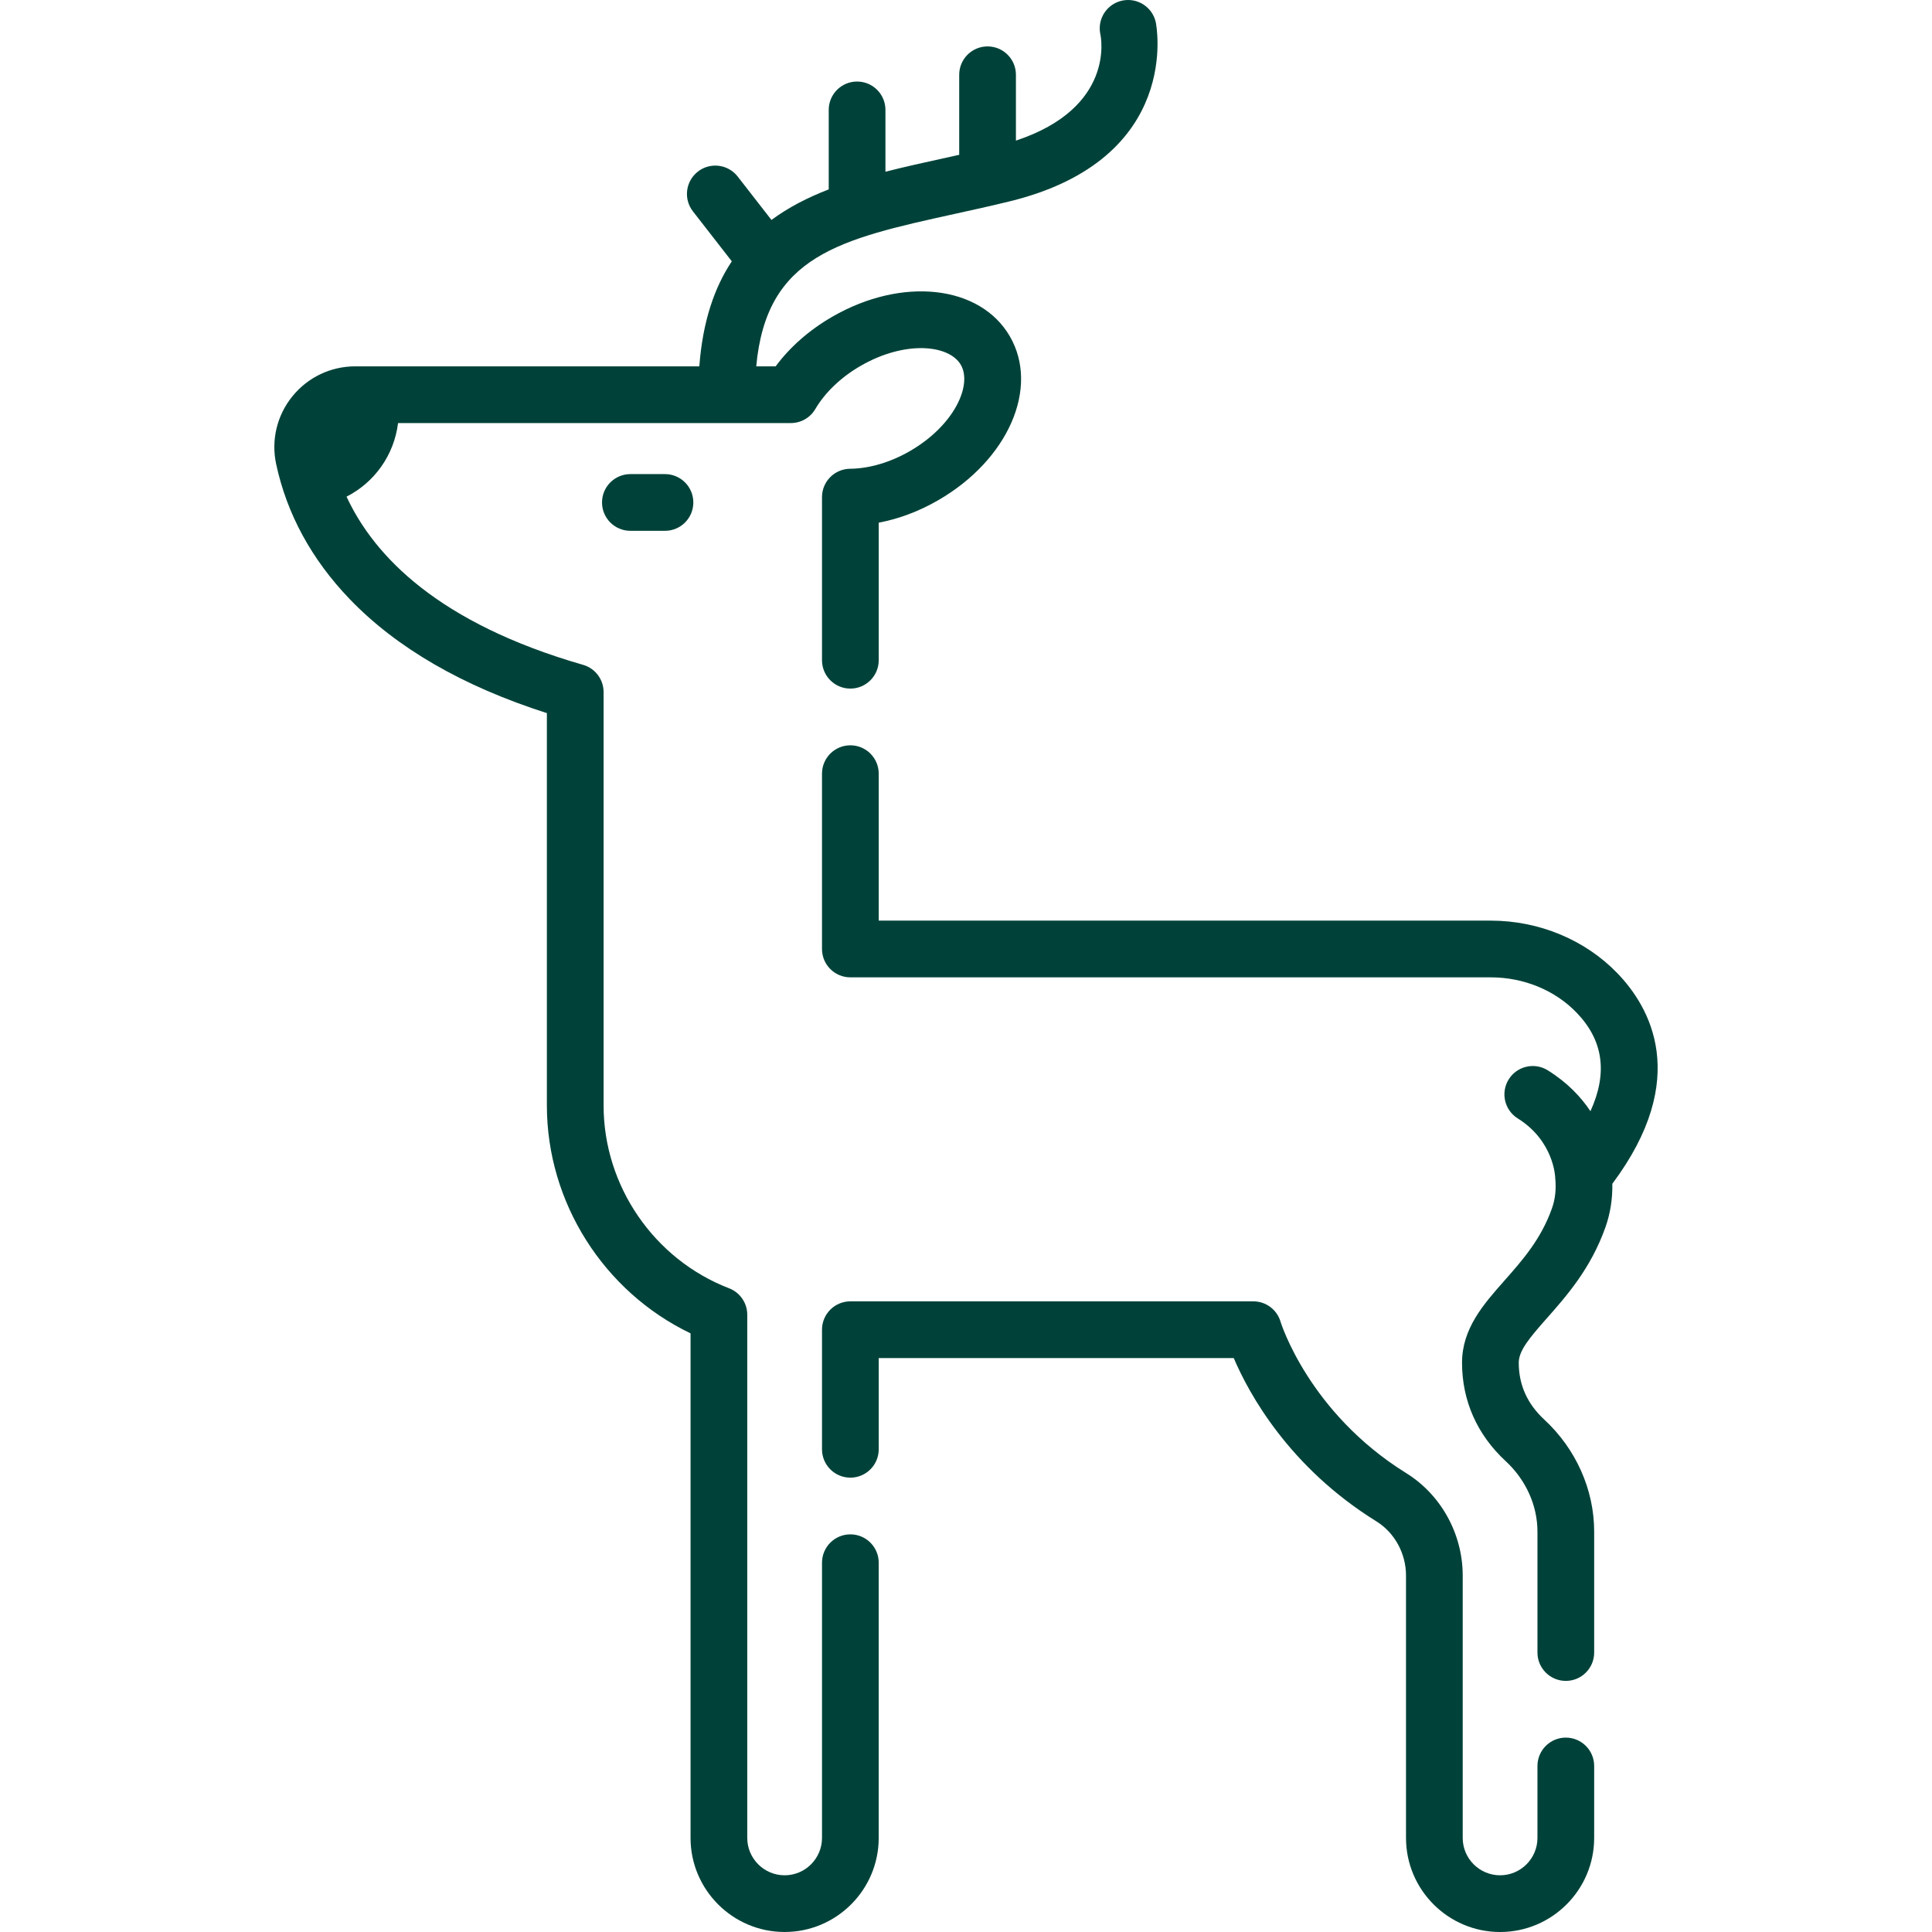 <?xml version="1.0"?>
<svg xmlns="http://www.w3.org/2000/svg" id="Capa_1" enable-background="new 0 0 512 512" height="512px" viewBox="0 0 512 512" width="512px"><g><path d="m167.058 125.642c-4.15 0-7.515 3.364-7.515 7.515 0 4.15 3.365 7.515 7.515 7.515h9.167c4.15 0 7.515-3.365 7.515-7.515s-3.364-7.515-7.515-7.515z" fill="#004239"/><path d="m225.355 406.62c-4.15 0-7.515 3.365-7.515 7.515v72.932c0 5.461-4.443 9.904-9.904 9.904s-9.904-4.443-9.904-9.904v-138.645c0-3.108-1.914-5.896-4.814-7.013-19.893-7.66-33.259-27.123-33.259-48.431v-109.566c0-3.35-2.218-6.296-5.437-7.222-38.195-10.989-55.314-28.692-62.684-44.572 7.392-3.759 12.598-10.986 13.651-19.502h104.096c2.67 0 5.14-1.417 6.487-3.722 2.565-4.387 6.826-8.449 11.999-11.435 11.807-6.817 23.473-5.614 26.557-.27 3.085 5.343-1.706 16.047-13.512 22.864-5.145 2.97-10.766 4.631-15.828 4.675-4.124.036-7.449 3.389-7.449 7.514v43.228c0 4.15 3.365 7.515 7.515 7.515s7.515-3.365 7.515-7.515v-36.454c5.334-1.003 10.679-3.012 15.762-5.947 18.533-10.7 26.884-29.761 19.013-43.394-7.872-13.634-28.555-15.931-47.087-5.231-6.079 3.509-11.195 8.002-15.001 13.144h-5.145c2.699-29.4 22.071-33.685 52.702-40.424 4.645-1.021 9.448-2.078 14.372-3.278 46.159-11.249 38.89-47.111 38.811-47.472-.885-4.055-4.891-6.623-8.945-5.738-4.055.885-6.624 4.89-5.738 8.945.182.836 3.892 19.438-22.383 28.144v-17.447c0-4.15-3.364-7.515-7.515-7.515-4.15 0-7.515 3.365-7.515 7.515v21.213c-1.451.322-2.893.641-4.317.954-5.158 1.135-10.272 2.26-15.232 3.53v-16.388c0-4.15-3.364-7.515-7.515-7.515-4.15 0-7.515 3.365-7.515 7.515v21.067c-5.531 2.141-10.655 4.747-15.174 8.098l-8.951-11.504c-2.549-3.275-7.27-3.865-10.546-1.316s-3.865 7.27-1.316 10.546l10.303 13.241c-4.653 6.98-7.712 15.988-8.611 27.827h-91.167c-6.515 0-12.599 2.907-16.694 7.974-4.084 5.054-5.643 11.593-4.279 17.94 2.841 13.22 9.383 25.239 19.443 35.724 12.457 12.982 30.033 23.148 52.301 30.26v103.992c0 25.724 15.101 49.36 38.073 60.379v133.711c0 13.748 11.185 24.933 24.933 24.933s24.933-11.185 24.933-24.933v-72.932c0-4.149-3.364-7.514-7.514-7.514z" fill="#004239"/><path d="m414.957 460.483c-4.15 0-7.515 3.365-7.515 7.515v19.069c0 5.461-4.443 9.904-9.904 9.904s-9.904-4.443-9.904-9.904v-69.536c0-11.011-5.735-21.408-14.967-27.135-25.832-16.025-33.242-39.902-33.305-40.114-.935-3.207-3.874-5.412-7.215-5.412h-106.792c-4.15 0-7.515 3.365-7.515 7.515v31.692c0 4.15 3.365 7.515 7.515 7.515s7.515-3.365 7.515-7.515v-24.177h94.083c3.999 9.363 14.6 28.881 37.793 43.268 4.848 3.007 7.861 8.512 7.861 14.364v69.536c0 13.748 11.185 24.933 24.933 24.933s24.933-11.185 24.933-24.933v-19.069c-.001-4.152-3.366-7.516-7.516-7.516z" fill="#004239"/><path d="m428.6 257.893c-8.54-8.844-20.763-13.917-33.535-13.917h-162.196v-38.948c0-4.15-3.365-7.515-7.515-7.515s-7.515 3.365-7.515 7.515v46.463c0 4.15 3.365 7.515 7.515 7.515h169.71c8.717 0 17 3.4 22.724 9.328 7.096 7.348 8.334 15.972 3.696 26.146-2.5-3.759-6.104-7.589-11.305-10.834-3.523-2.197-8.156-1.124-10.354 2.397-2.197 3.521-1.124 8.156 2.397 10.354 9.503 5.93 9.912 15.318 9.924 15.688.3 2.984.023 5.634-.848 8.103-2.896 8.204-7.844 13.799-12.629 19.21-5.514 6.234-11.215 12.681-11.215 21.745 0 10.066 4.003 19.086 11.577 26.085 5.345 4.938 8.411 11.744 8.411 18.672v32.041c0 4.15 3.365 7.515 7.515 7.515s7.515-3.365 7.515-7.515v-32.041c0-11.107-4.826-21.936-13.241-29.711-4.477-4.137-6.747-9.2-6.747-15.046 0-3.209 2.829-6.57 7.444-11.789 5.201-5.881 11.673-13.199 15.543-24.164 1.275-3.609 1.882-7.461 1.815-11.484 20.917-27.968 9.924-46.898 1.314-55.813z" fill="#004239"/></g></svg>
